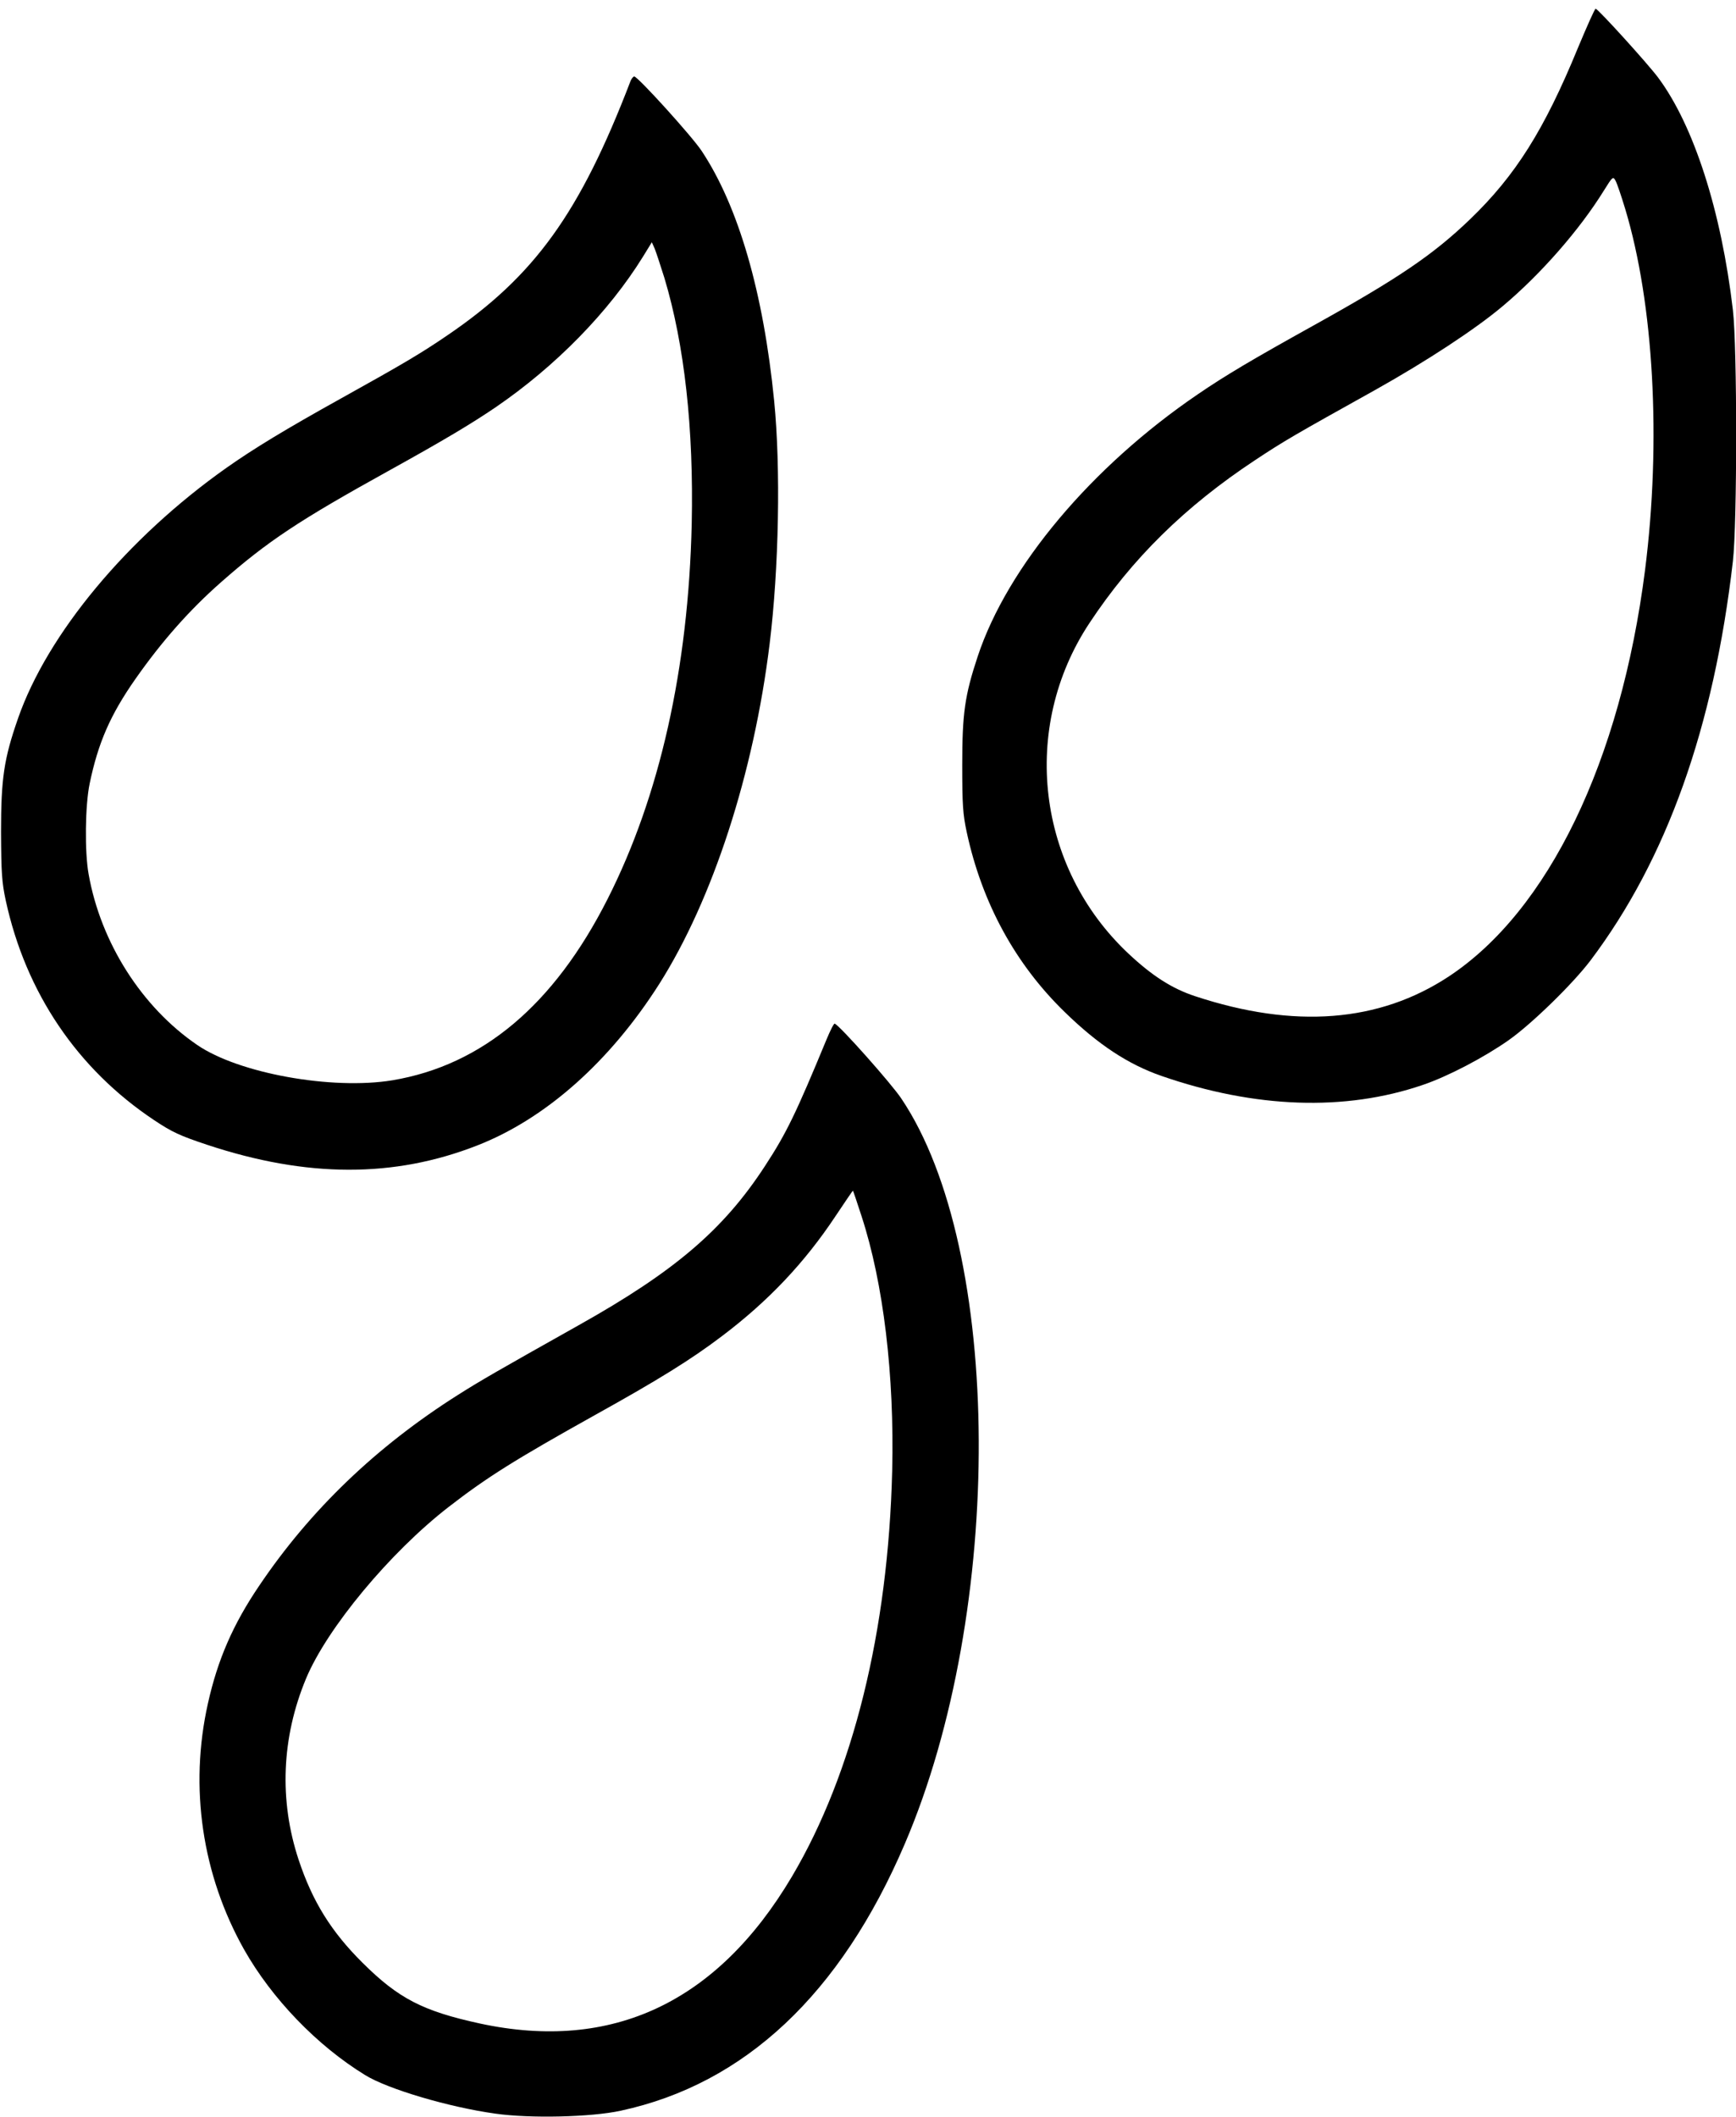 <svg xmlns="http://www.w3.org/2000/svg" width="1120" height="1365.333" preserveAspectRatio="xMidYMid meet" version="1.0" viewBox="0 0 840 1024"><g fill="#000" stroke="none"><path d="M7635 10008 c-163 -397 -302 -617 -521 -828 -179 -172 -345 -285 -759 -515 -295 -164 -424 -240 -560 -333 -514 -350 -920 -833 -1064 -1267 -63 -190 -75 -277 -75 -525 0 -194 3 -239 22 -327 74 -342 235 -637 474 -869 162 -158 307 -253 468 -309 453 -157 888 -172 1263 -44 122 41 299 134 417 217 112 79 311 273 397 387 368 489 595 1125 688 1930 21 183 21 1036 0 1215 -56 479 -189 893 -362 1125 -51 68 -284 325 -302 333 -4 1 -42 -85 -86 -190z m229 -779 c138 -458 175 -1123 96 -1746 -118 -926 -468 -1649 -950 -1967 -337 -222 -747 -254 -1228 -95 -112 37 -208 99 -322 206 -444 417 -524 1091 -189 1598 206 312 463 565 802 789 142 94 189 121 582 340 248 139 483 293 615 404 184 154 373 370 490 559 43 69 45 71 57 49 7 -12 28 -74 47 -137z" transform="translate(0,1024) scale(0.1,-0.1)"/><path d="M3051 9848 c-245 -639 -464 -943 -886 -1230 -129 -88 -212 -137 -514 -305 -270 -150 -423 -243 -555 -336 -480 -339 -867 -804 -1009 -1213 -68 -195 -82 -290 -82 -549 1 -200 4 -243 23 -332 97 -446 347 -815 718 -1062 87 -58 124 -75 256 -119 482 -160 905 -161 1308 -3 330 129 641 405 880 781 258 407 457 1017 534 1645 45 365 54 851 22 1175 -52 525 -173 942 -351 1210 -47 71 -309 360 -326 360 -5 0 -13 -10 -18 -22z m164 -953 c97 -323 142 -728 132 -1190 -16 -699 -155 -1317 -407 -1814 -259 -512 -606 -804 -1041 -877 -292 -48 -744 33 -945 171 -268 183 -466 494 -525 825 -20 109 -17 336 5 440 41 197 100 332 221 505 129 184 262 334 414 468 226 199 377 299 818 543 260 144 394 224 513 305 288 197 545 459 711 727 l43 70 14 -31 c7 -18 28 -81 47 -142z" transform="translate(0,1024) scale(0.1,-0.1)"/><path d="M4000 5213 c-148 -358 -194 -454 -298 -613 -201 -309 -438 -511 -902 -771 -397 -223 -475 -268 -584 -337 -395 -250 -714 -556 -961 -922 -127 -187 -202 -359 -249 -571 -91 -406 -28 -829 175 -1190 134 -237 352 -464 585 -607 109 -68 407 -156 631 -187 168 -24 464 -17 606 14 600 129 1064 564 1375 1291 484 1129 476 2874 -17 3606 -48 72 -296 351 -322 362 -4 2 -21 -32 -39 -75z m169 -857 c106 -325 159 -769 148 -1231 -19 -775 -189 -1463 -485 -1963 -361 -609 -870 -849 -1510 -711 -276 60 -394 121 -568 294 -151 150 -242 296 -309 498 -95 287 -83 591 36 877 102 244 406 610 690 830 186 144 320 228 707 444 308 171 466 269 615 382 225 170 400 355 550 581 45 68 83 123 84 123 1 0 20 -56 42 -124z" transform="translate(0,1024) scale(0.1,-0.1)"/></g></svg>